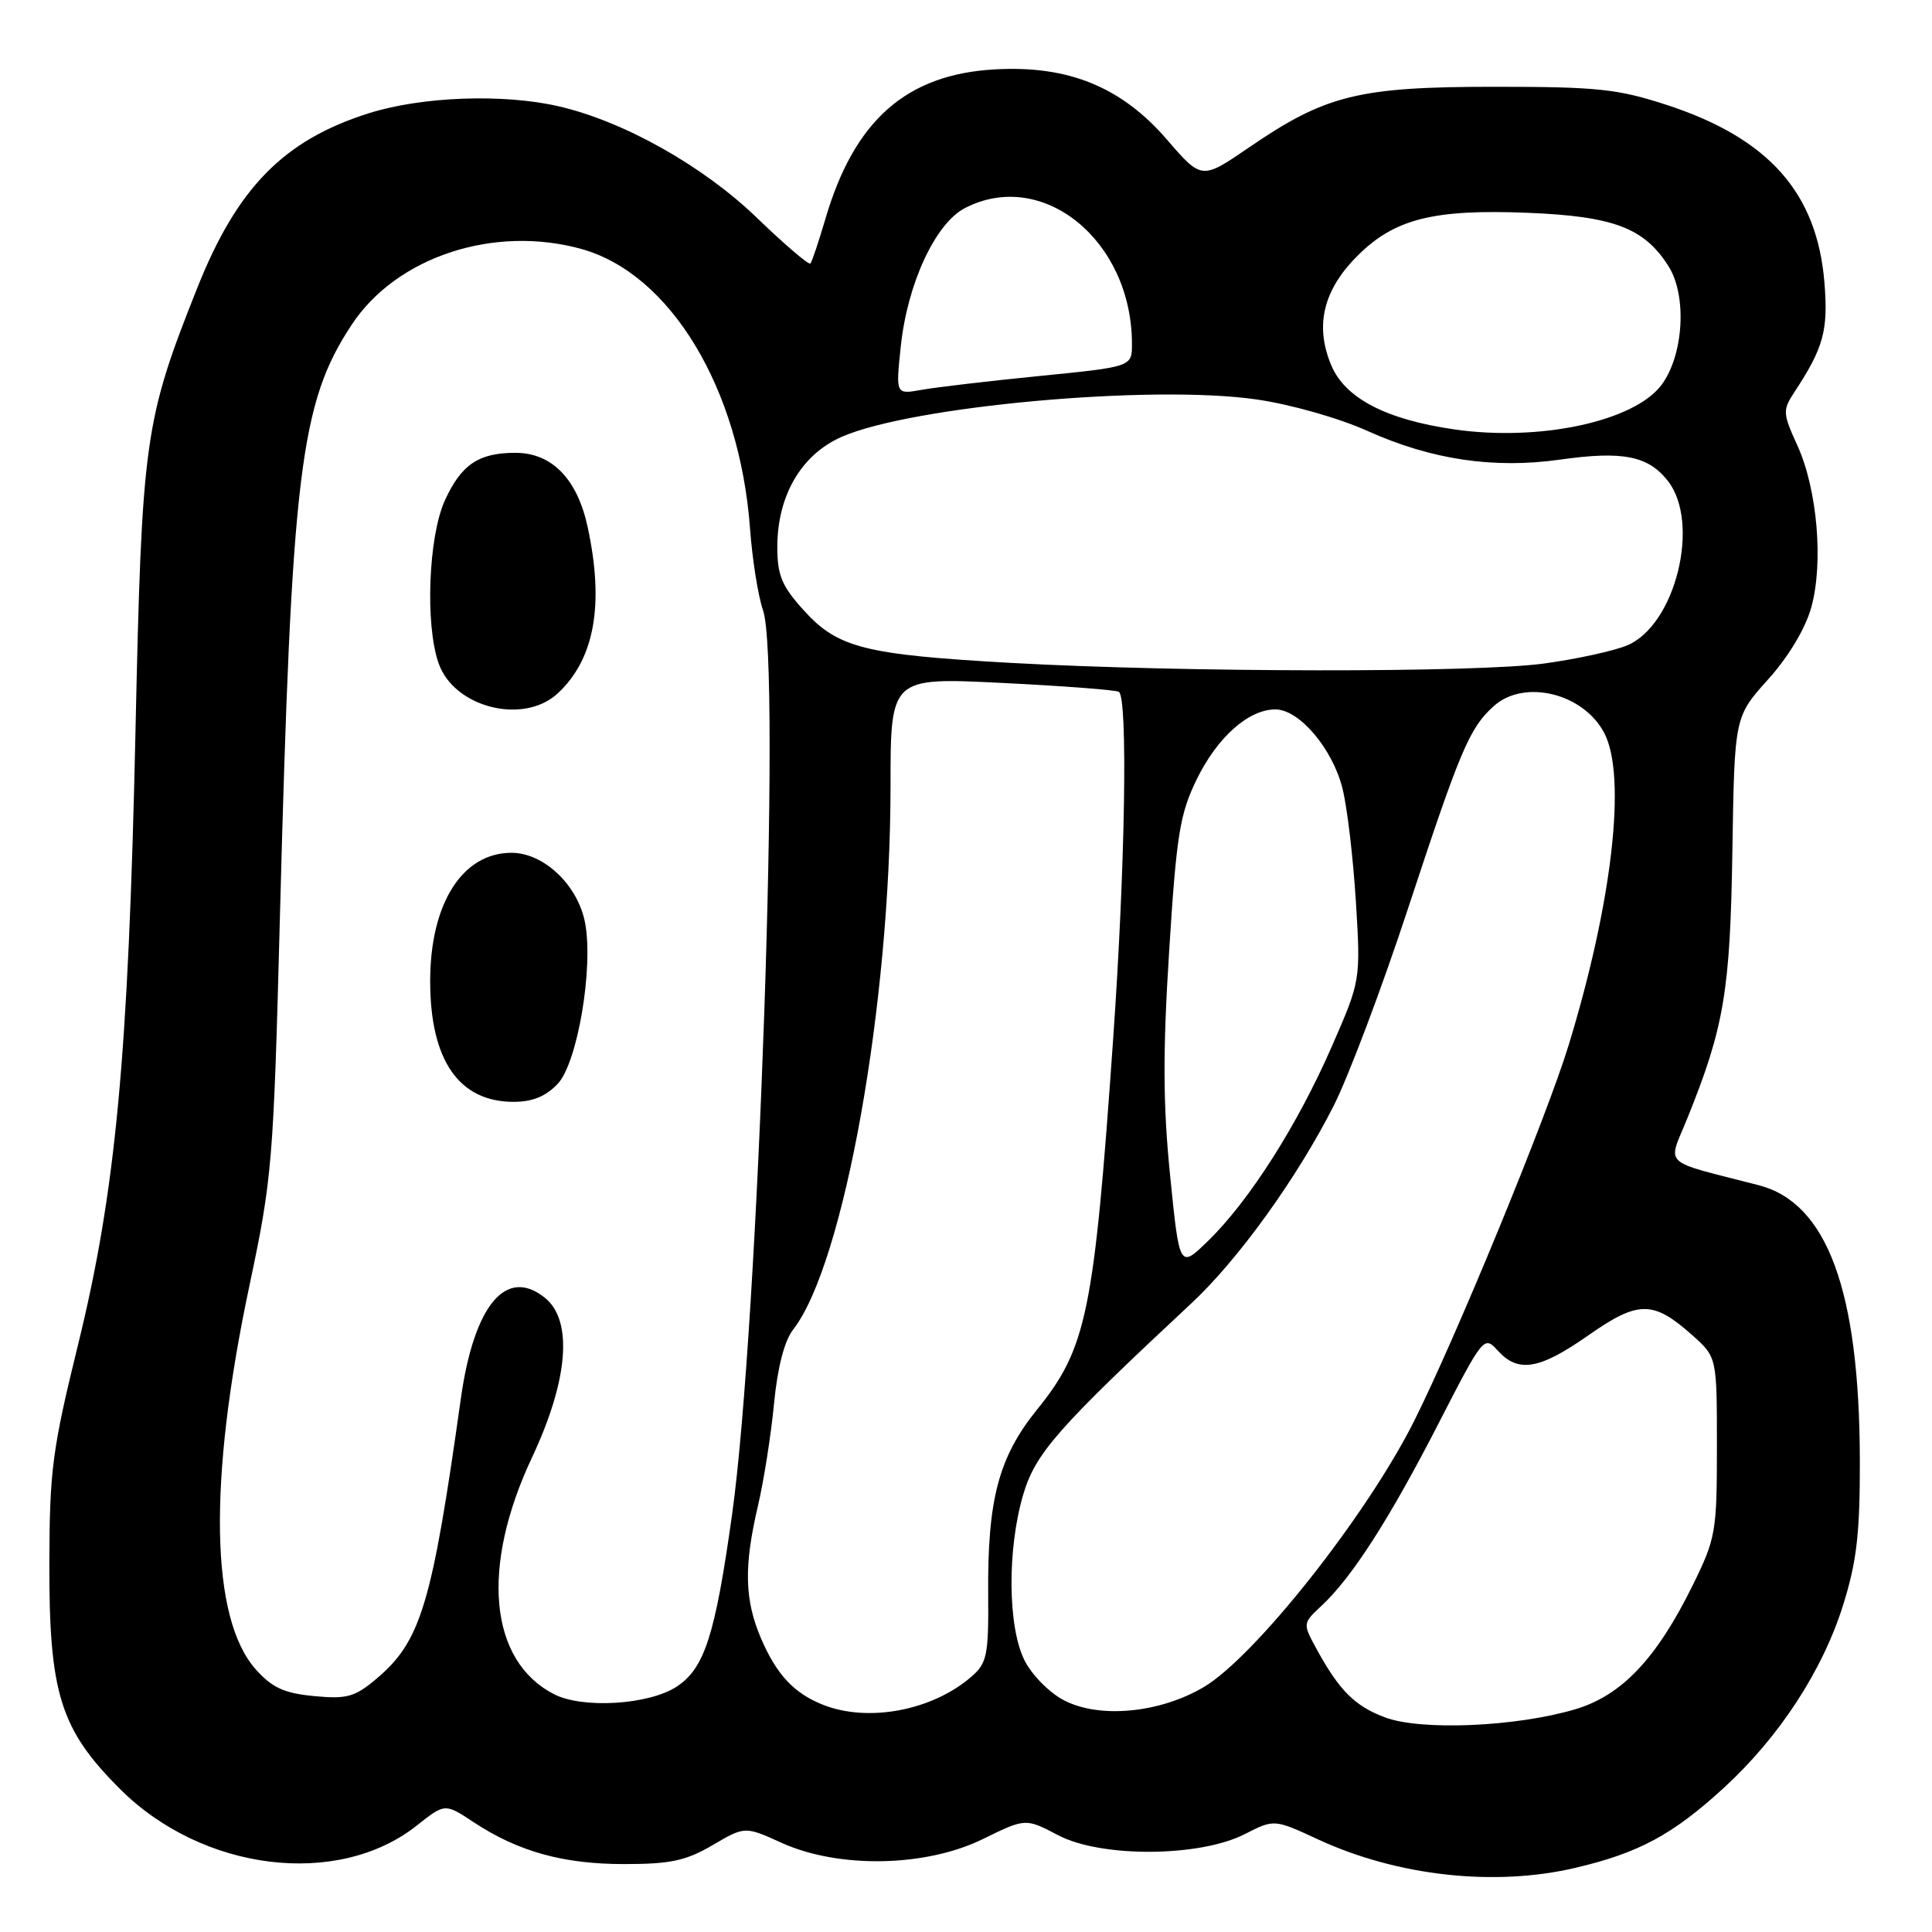 <?xml version="1.0" encoding="UTF-8" standalone="no"?>
<!DOCTYPE svg PUBLIC "-//W3C//DTD SVG 1.1//EN" "http://www.w3.org/Graphics/SVG/1.1/DTD/svg11.dtd" >
<svg xmlns="http://www.w3.org/2000/svg" xmlns:xlink="http://www.w3.org/1999/xlink" version="1.1" viewBox="0 0 256 256">
 <g >
 <path fill="currentColor"
d=" M 208.78 247.49 C 217.15 245.52 221.62 243.11 228.33 236.98 C 235.73 230.22 241.52 221.36 244.24 212.62 C 246.03 206.90 246.46 203.15 246.44 193.50 C 246.39 171.01 242.12 159.40 233.05 157.05 C 219.91 153.66 220.97 154.65 223.58 148.18 C 228.46 136.11 229.26 131.33 229.55 112.74 C 229.83 94.98 229.83 94.98 234.27 90.04 C 236.97 87.05 239.21 83.31 239.99 80.53 C 241.65 74.62 240.81 64.82 238.15 59.00 C 236.22 54.77 236.20 54.35 237.74 52.00 C 241.63 46.09 242.26 43.82 241.75 37.48 C 240.79 25.57 234.39 18.34 220.90 13.92 C 214.36 11.78 211.70 11.50 198.00 11.50 C 180.03 11.50 175.66 12.58 165.51 19.53 C 159.23 23.83 159.23 23.83 154.62 18.49 C 148.61 11.53 141.58 8.65 131.88 9.19 C 120.12 9.83 113.21 15.91 109.37 29.00 C 108.48 32.02 107.59 34.69 107.38 34.92 C 107.17 35.14 103.96 32.40 100.25 28.82 C 93.16 21.98 82.61 16.05 74.00 14.08 C 66.65 12.39 55.87 12.79 48.86 15.01 C 37.59 18.57 31.41 24.87 26.10 38.25 C 19.12 55.82 18.80 58.13 17.95 97.00 C 17.01 140.05 15.34 157.88 10.31 178.31 C 6.95 191.98 6.57 194.85 6.54 207.00 C 6.49 224.38 7.97 229.13 15.91 237.06 C 26.83 247.97 44.77 250.18 55.23 241.89 C 58.96 238.94 58.96 238.94 62.73 241.43 C 68.64 245.34 74.61 247.00 82.70 247.00 C 88.84 247.00 90.89 246.56 94.42 244.49 C 98.71 241.98 98.71 241.98 103.60 244.20 C 111.15 247.61 122.65 247.40 130.20 243.70 C 135.89 240.91 135.89 240.91 140.20 243.17 C 145.89 246.17 158.94 246.09 164.94 243.03 C 168.84 241.04 168.84 241.04 174.67 243.74 C 185.18 248.60 198.06 250.02 208.78 247.49 Z  M 183.54 227.57 C 179.49 226.06 177.42 223.97 174.34 218.30 C 172.63 215.15 172.64 215.07 175.08 212.80 C 179.11 209.07 184.10 201.30 190.56 188.72 C 196.55 177.06 196.64 176.95 198.46 178.96 C 201.18 181.96 203.98 181.48 210.48 176.93 C 217.10 172.29 219.06 172.30 224.26 176.94 C 227.50 179.84 227.50 179.84 227.50 191.69 C 227.50 203.00 227.35 203.84 224.31 210.02 C 219.51 219.78 214.89 224.66 208.72 226.49 C 200.91 228.81 188.31 229.35 183.54 227.57 Z  M 109.02 225.88 C 105.21 224.36 102.92 221.91 100.87 217.17 C 98.65 212.01 98.54 207.60 100.44 199.50 C 101.21 196.20 102.17 190.12 102.56 186.00 C 103.03 181.18 103.93 177.67 105.10 176.17 C 111.82 167.54 118.00 133.02 118.00 104.14 C 118.00 89.76 118.00 89.76 132.75 90.49 C 140.86 90.89 147.84 91.42 148.25 91.67 C 149.46 92.39 149.10 114.84 147.51 137.50 C 144.97 173.94 144.00 178.64 137.42 186.77 C 132.32 193.08 130.83 198.69 130.94 211.34 C 131.00 219.30 130.78 220.37 128.75 222.14 C 123.58 226.66 115.02 228.28 109.02 225.88 Z  M 141.00 225.31 C 139.05 224.30 136.73 221.95 135.75 220.00 C 133.52 215.54 133.45 205.23 135.59 198.01 C 137.21 192.56 140.12 189.25 157.87 172.69 C 164.07 166.92 171.89 156.06 176.73 146.50 C 178.68 142.65 183.14 130.83 186.62 120.23 C 193.51 99.31 194.71 96.47 197.91 93.58 C 201.95 89.92 209.84 91.85 212.59 97.16 C 215.55 102.90 213.64 119.60 207.85 138.50 C 204.94 148.02 192.92 177.24 187.37 188.31 C 181.09 200.83 166.23 219.61 159.45 223.58 C 153.61 227.00 145.70 227.74 141.00 225.31 Z  M 73.41 224.49 C 64.81 220.07 63.65 207.67 70.49 193.13 C 75.30 182.90 75.95 175.00 72.22 171.98 C 67.07 167.81 62.80 172.93 61.06 185.35 C 57.22 212.69 55.77 217.49 49.84 222.48 C 47.00 224.87 45.96 225.15 41.60 224.74 C 37.65 224.36 36.06 223.63 33.90 221.21 C 27.87 214.47 27.56 196.31 33.02 170.50 C 36.07 156.11 36.24 154.12 37.09 121.50 C 38.64 62.55 39.75 53.38 46.62 43.00 C 52.56 34.02 65.46 29.78 77.04 32.99 C 88.84 36.27 98.01 51.47 99.38 70.00 C 99.68 74.13 100.46 79.02 101.11 80.88 C 103.52 87.80 100.51 175.76 97.00 200.71 C 94.76 216.71 93.35 221.07 89.66 223.49 C 85.98 225.90 77.20 226.44 73.41 224.49 Z  M 73.91 143.60 C 76.52 140.82 78.65 128.28 77.53 122.30 C 76.59 117.30 72.08 113.00 67.77 113.00 C 61.26 113.00 57.00 119.73 57.00 130.00 C 57.00 140.49 60.81 146.00 68.05 146.00 C 70.56 146.00 72.34 145.27 73.91 143.60 Z  M 73.92 91.86 C 78.78 87.33 80.08 80.13 77.88 69.89 C 76.51 63.47 73.14 60.00 68.29 60.00 C 63.41 60.00 61.10 61.57 58.94 66.33 C 56.77 71.10 56.32 82.75 58.11 87.87 C 60.16 93.77 69.38 96.09 73.92 91.86 Z  M 155.05 155.81 C 154.10 146.37 154.07 139.43 154.92 126.00 C 155.89 110.59 156.33 107.88 158.57 103.27 C 161.30 97.68 165.44 94.00 169.00 94.00 C 172.15 94.00 176.56 99.19 177.88 104.45 C 178.51 106.92 179.30 113.67 179.66 119.43 C 180.30 129.91 180.30 129.91 176.45 138.71 C 171.94 149.04 165.56 159.07 160.15 164.35 C 156.29 168.13 156.29 168.13 155.05 155.81 Z  M 134.00 87.84 C 114.56 86.75 111.00 85.85 106.50 80.87 C 103.58 77.64 103.00 76.24 103.00 72.46 C 103.00 65.69 106.17 60.25 111.49 57.90 C 120.74 53.81 152.67 50.92 166.50 52.93 C 171.02 53.58 177.43 55.40 181.24 57.12 C 189.69 60.92 197.95 62.14 206.73 60.90 C 215.00 59.73 218.38 60.39 220.99 63.71 C 225.37 69.28 222.01 82.84 215.60 85.52 C 213.88 86.24 208.96 87.32 204.67 87.91 C 195.73 89.16 156.93 89.11 134.00 87.84 Z  M 192.72 56.90 C 183.64 55.59 178.21 52.76 176.39 48.38 C 174.20 43.15 175.33 38.43 179.87 33.90 C 184.77 28.99 189.96 27.69 202.49 28.20 C 213.84 28.66 217.90 30.21 221.10 35.30 C 223.56 39.20 223.09 47.06 220.17 50.99 C 216.55 55.84 204.03 58.53 192.72 56.90 Z  M 119.35 45.97 C 120.22 37.61 123.92 29.61 127.86 27.57 C 138.15 22.25 149.97 31.85 149.99 45.55 C 150.00 48.60 150.00 48.60 137.75 49.82 C 131.01 50.49 123.97 51.32 122.09 51.66 C 118.69 52.27 118.69 52.27 119.35 45.97 Z "/>
</g>
</svg>